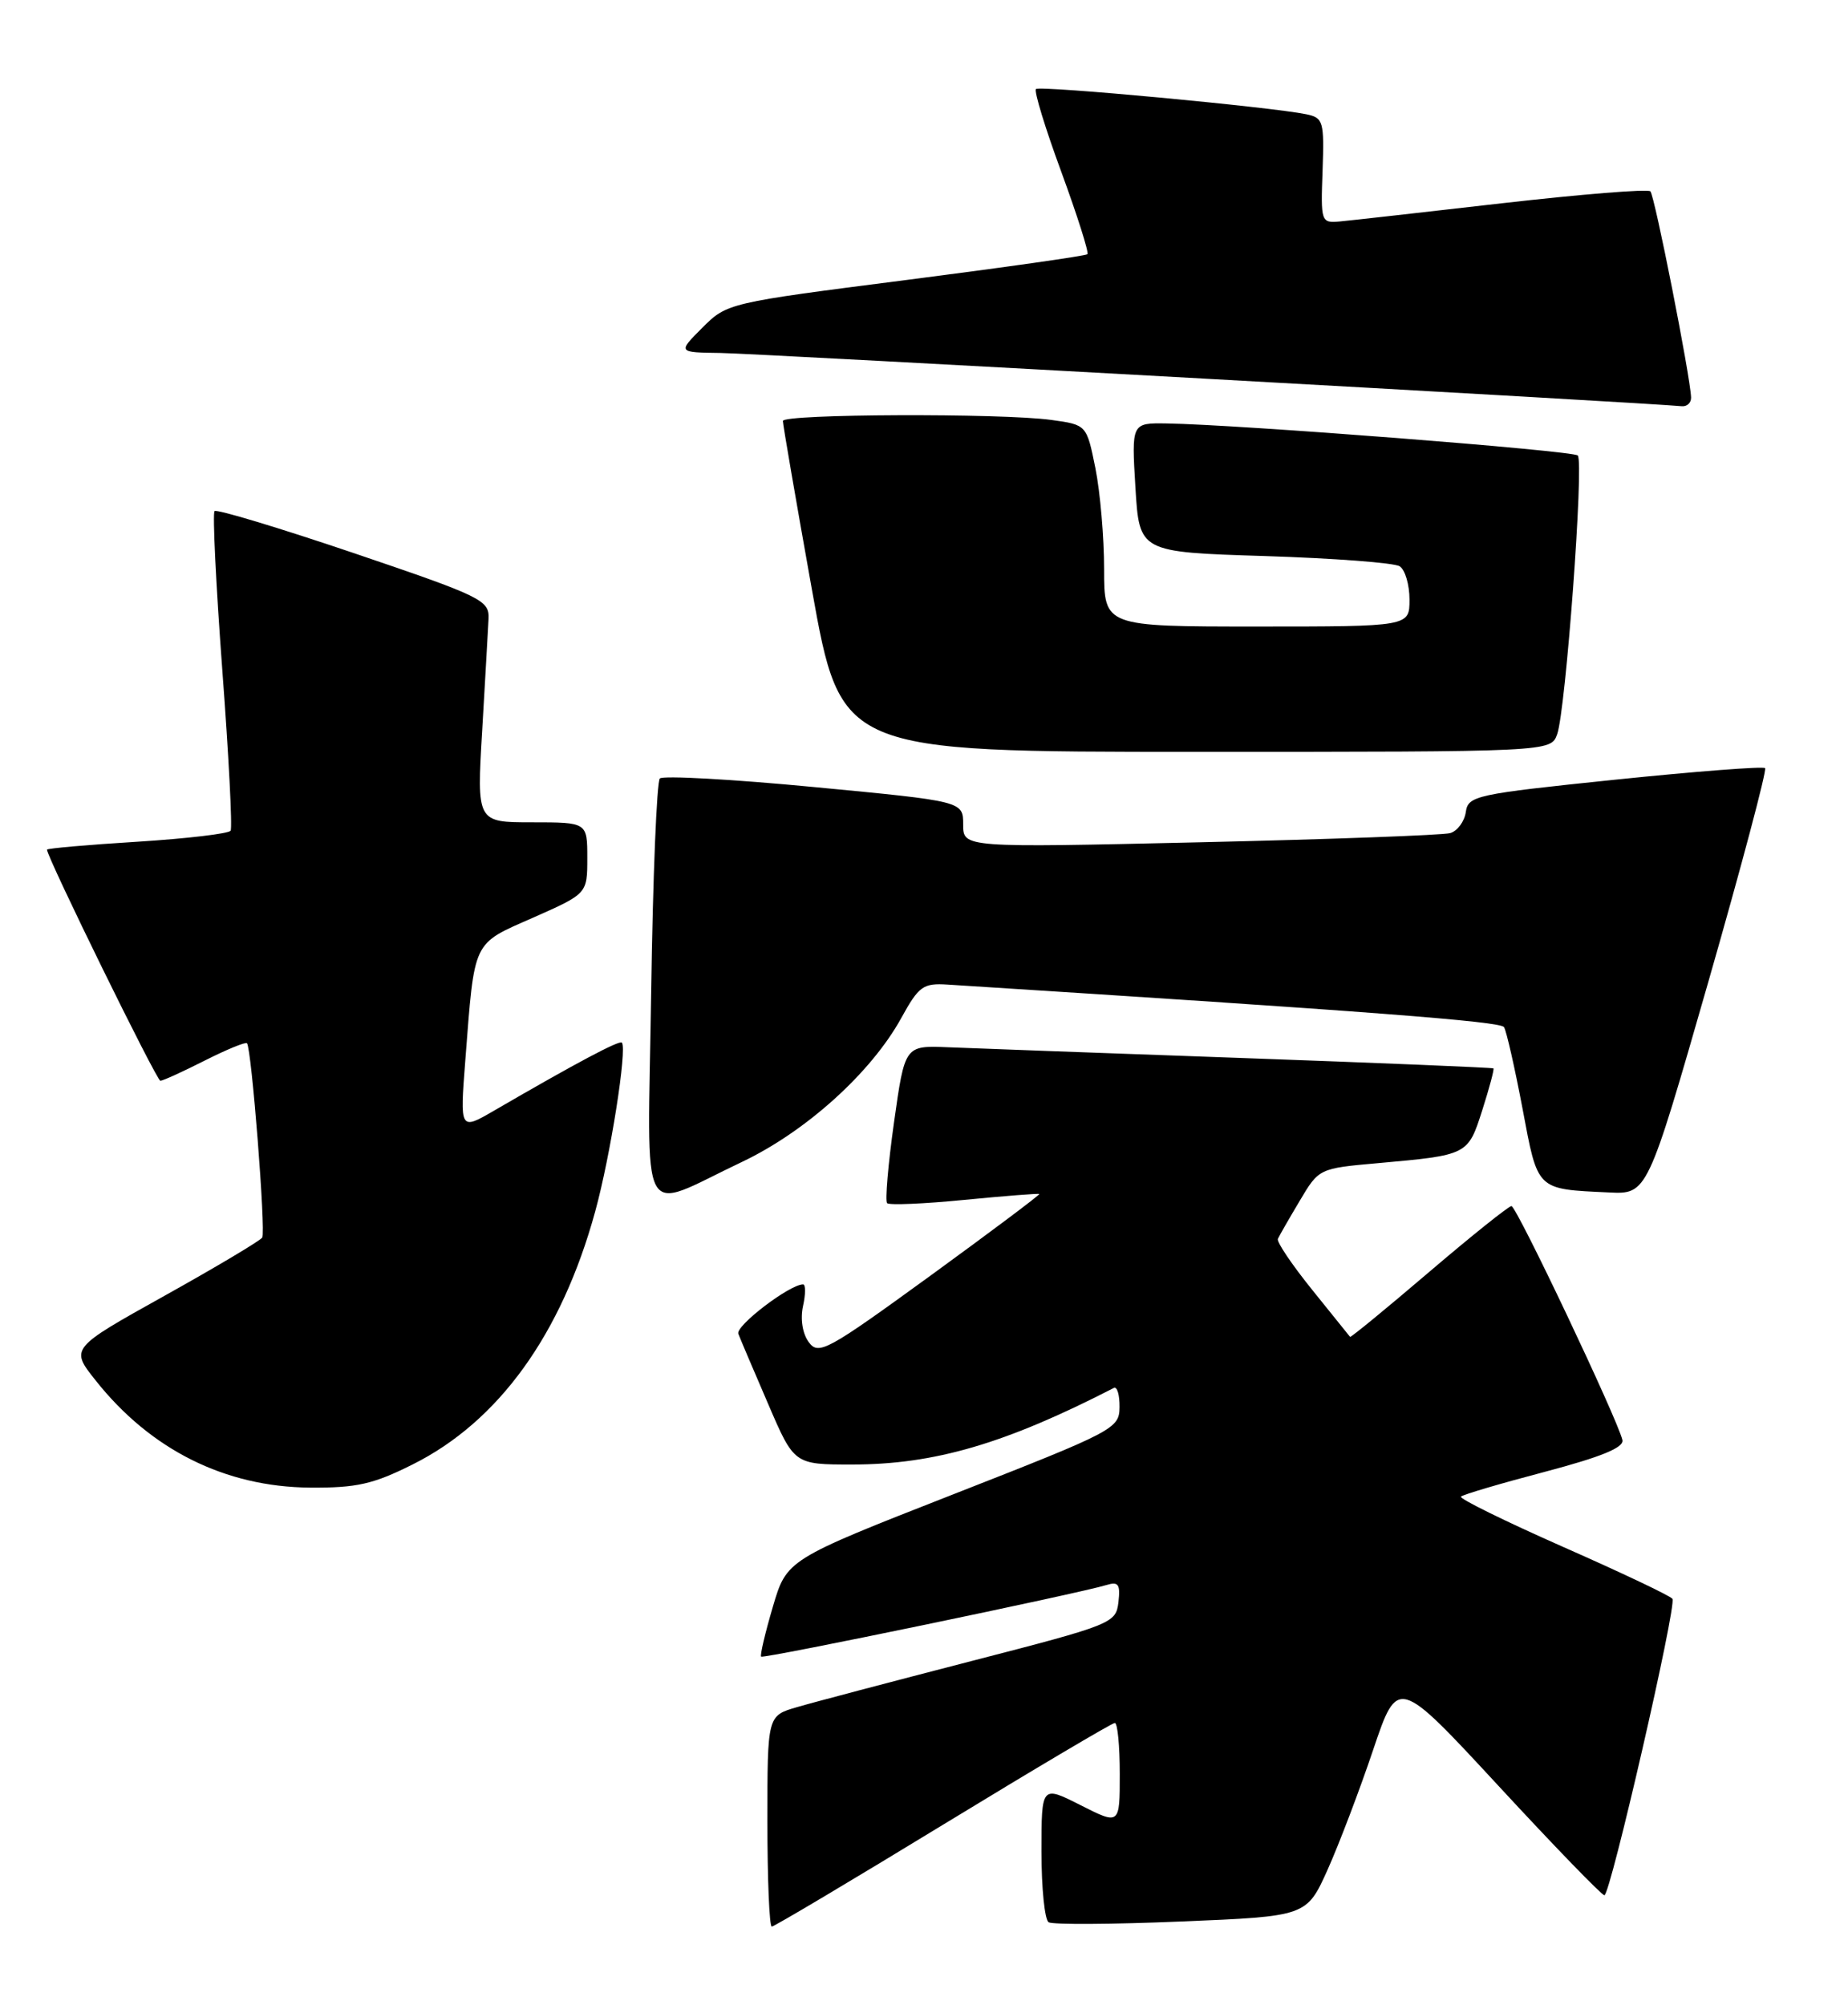 <?xml version="1.0" encoding="UTF-8" standalone="no"?>
<!DOCTYPE svg PUBLIC "-//W3C//DTD SVG 1.1//EN" "http://www.w3.org/Graphics/SVG/1.1/DTD/svg11.dtd" >
<svg xmlns="http://www.w3.org/2000/svg" xmlns:xlink="http://www.w3.org/1999/xlink" version="1.1" viewBox="0 0 236 256">
 <g >
 <path fill="currentColor"
d=" M 120.42 233.00 C 132.15 225.85 142.02 220.00 142.37 220.00 C 142.72 220.00 143.00 222.93 143.00 226.52 C 143.00 233.03 143.00 233.03 138.00 230.50 C 133.00 227.97 133.00 227.97 133.00 236.42 C 133.00 241.08 133.41 245.14 133.92 245.45 C 134.42 245.76 142.04 245.72 150.85 245.35 C 166.86 244.69 166.86 244.69 169.55 238.72 C 171.02 235.43 173.64 228.55 175.36 223.43 C 178.50 214.13 178.50 214.13 191.39 228.06 C 198.48 235.73 204.55 242.00 204.89 242.00 C 205.65 241.99 214.14 205.03 213.58 204.15 C 213.36 203.79 207.08 200.81 199.64 197.53 C 192.20 194.24 186.32 191.35 186.57 191.10 C 186.82 190.84 191.63 189.42 197.26 187.94 C 204.48 186.03 207.41 184.84 207.19 183.87 C 206.60 181.27 193.67 154.00 193.02 154.00 C 192.67 154.00 187.92 157.80 182.47 162.45 C 177.02 167.10 172.50 170.81 172.41 170.70 C 172.33 170.59 170.15 167.88 167.57 164.69 C 164.99 161.49 163.02 158.57 163.19 158.19 C 163.36 157.81 164.61 155.63 165.97 153.35 C 168.43 149.20 168.44 149.19 175.97 148.52 C 187.47 147.49 187.46 147.50 189.30 141.74 C 190.20 138.92 190.84 136.52 190.72 136.42 C 190.60 136.32 176.10 135.72 158.50 135.09 C 140.90 134.46 124.04 133.85 121.02 133.72 C 115.55 133.50 115.55 133.50 114.17 143.31 C 113.41 148.71 113.02 153.35 113.29 153.63 C 113.57 153.90 118.00 153.72 123.15 153.21 C 128.29 152.71 132.60 152.37 132.72 152.46 C 132.85 152.54 126.57 157.25 118.79 162.91 C 105.59 172.50 104.53 173.08 103.28 171.37 C 102.48 170.28 102.19 168.42 102.55 166.77 C 102.89 165.25 102.89 164.00 102.56 164.00 C 100.84 164.00 93.90 169.30 94.29 170.31 C 94.54 170.97 96.25 174.99 98.09 179.25 C 101.42 187.00 101.42 187.00 108.82 187.00 C 119.32 187.00 128.38 184.35 142.25 177.22 C 142.66 177.01 142.99 178.11 142.97 179.67 C 142.94 182.42 142.36 182.73 121.70 190.82 C 100.47 199.14 100.47 199.14 98.69 205.19 C 97.71 208.52 97.04 211.37 97.20 211.53 C 97.50 211.83 137.83 203.46 141.33 202.38 C 142.83 201.92 143.09 202.30 142.83 204.57 C 142.51 207.27 142.09 207.44 124.00 212.11 C 113.83 214.74 103.81 217.38 101.75 217.99 C 98.00 219.08 98.00 219.08 98.00 232.54 C 98.00 239.94 98.25 246.00 98.56 246.00 C 98.86 246.00 108.70 240.15 120.42 233.00 Z  M 52.72 186.98 C 63.68 181.50 71.71 170.38 76.01 154.69 C 77.95 147.64 80.11 133.92 79.42 133.13 C 79.11 132.78 73.52 135.76 63.12 141.80 C 58.73 144.35 58.73 144.35 59.42 135.42 C 60.63 119.85 60.26 120.62 68.09 117.17 C 75.00 114.11 75.00 114.11 75.00 109.56 C 75.00 105.00 75.00 105.00 67.94 105.00 C 60.88 105.00 60.88 105.00 61.58 93.25 C 61.96 86.79 62.32 80.38 62.39 79.00 C 62.49 76.64 61.56 76.18 45.20 70.63 C 35.68 67.41 27.68 64.99 27.40 65.26 C 27.13 65.53 27.58 74.67 28.39 85.57 C 29.21 96.47 29.69 105.70 29.45 106.07 C 29.22 106.45 23.85 107.08 17.52 107.48 C 11.18 107.87 6.00 108.33 6.00 108.49 C 6.00 109.46 20.00 138.00 20.48 138.00 C 20.80 138.00 23.35 136.84 26.13 135.43 C 28.92 134.02 31.35 133.02 31.54 133.21 C 32.12 133.79 33.96 157.25 33.49 158.02 C 33.24 158.42 27.62 161.77 21.00 165.46 C 8.96 172.17 8.96 172.17 12.21 176.26 C 19.22 185.11 28.73 189.86 39.59 189.95 C 45.54 189.99 47.65 189.52 52.72 186.98 Z  M 94.74 148.37 C 102.92 144.49 111.25 136.97 115.09 130.00 C 117.35 125.90 117.88 125.52 121.03 125.72 C 175.06 129.15 191.60 130.42 192.07 131.15 C 192.38 131.64 193.44 136.31 194.43 141.53 C 196.41 152.08 196.15 151.82 205.44 152.26 C 210.37 152.50 210.37 152.50 218.12 125.52 C 222.38 110.67 225.66 98.33 225.41 98.08 C 225.17 97.83 216.53 98.50 206.23 99.56 C 188.38 101.41 187.49 101.60 187.19 103.70 C 187.01 104.91 186.11 106.12 185.19 106.38 C 184.26 106.64 169.89 107.17 153.25 107.55 C 123.00 108.24 123.00 108.24 123.00 105.28 C 123.00 102.31 123.00 102.31 103.99 100.50 C 93.54 99.50 84.66 99.01 84.27 99.40 C 83.87 99.79 83.37 112.06 83.16 126.66 C 82.70 157.18 81.38 154.70 94.74 148.37 Z  M 198.86 93.75 C 199.95 90.72 202.30 58.97 201.49 58.16 C 200.88 57.54 158.13 54.21 149.00 54.07 C 144.50 54.00 144.50 54.00 145.00 62.25 C 145.50 70.50 145.50 70.50 161.50 71.00 C 170.30 71.28 178.06 71.86 178.75 72.31 C 179.44 72.75 180.00 74.67 180.00 76.56 C 180.00 80.00 180.00 80.00 160.50 80.00 C 141.00 80.00 141.00 80.00 141.00 72.67 C 141.00 68.63 140.50 62.84 139.89 59.79 C 138.77 54.24 138.77 54.24 134.25 53.62 C 127.84 52.74 100.00 52.85 99.98 53.75 C 99.97 54.16 101.64 63.84 103.68 75.25 C 107.40 96.00 107.40 96.00 152.73 96.00 C 198.05 96.00 198.05 96.00 198.86 93.75 Z  M 215.96 50.75 C 215.87 48.09 211.31 24.97 210.76 24.43 C 210.44 24.11 201.93 24.80 191.84 25.95 C 181.75 27.11 172.41 28.16 171.08 28.28 C 168.71 28.49 168.66 28.34 168.90 21.79 C 169.12 15.48 168.99 15.04 166.82 14.59 C 162.35 13.66 132.77 10.90 132.30 11.37 C 132.03 11.63 133.49 16.40 135.54 21.96 C 137.58 27.53 139.08 32.25 138.87 32.46 C 138.66 32.67 128.22 34.15 115.68 35.76 C 93.01 38.66 92.84 38.70 89.70 41.84 C 86.54 45.00 86.54 45.00 92.02 45.07 C 96.60 45.13 210.92 51.46 214.75 51.87 C 215.44 51.94 215.98 51.44 215.96 50.75 Z "/>
</g>
</svg>